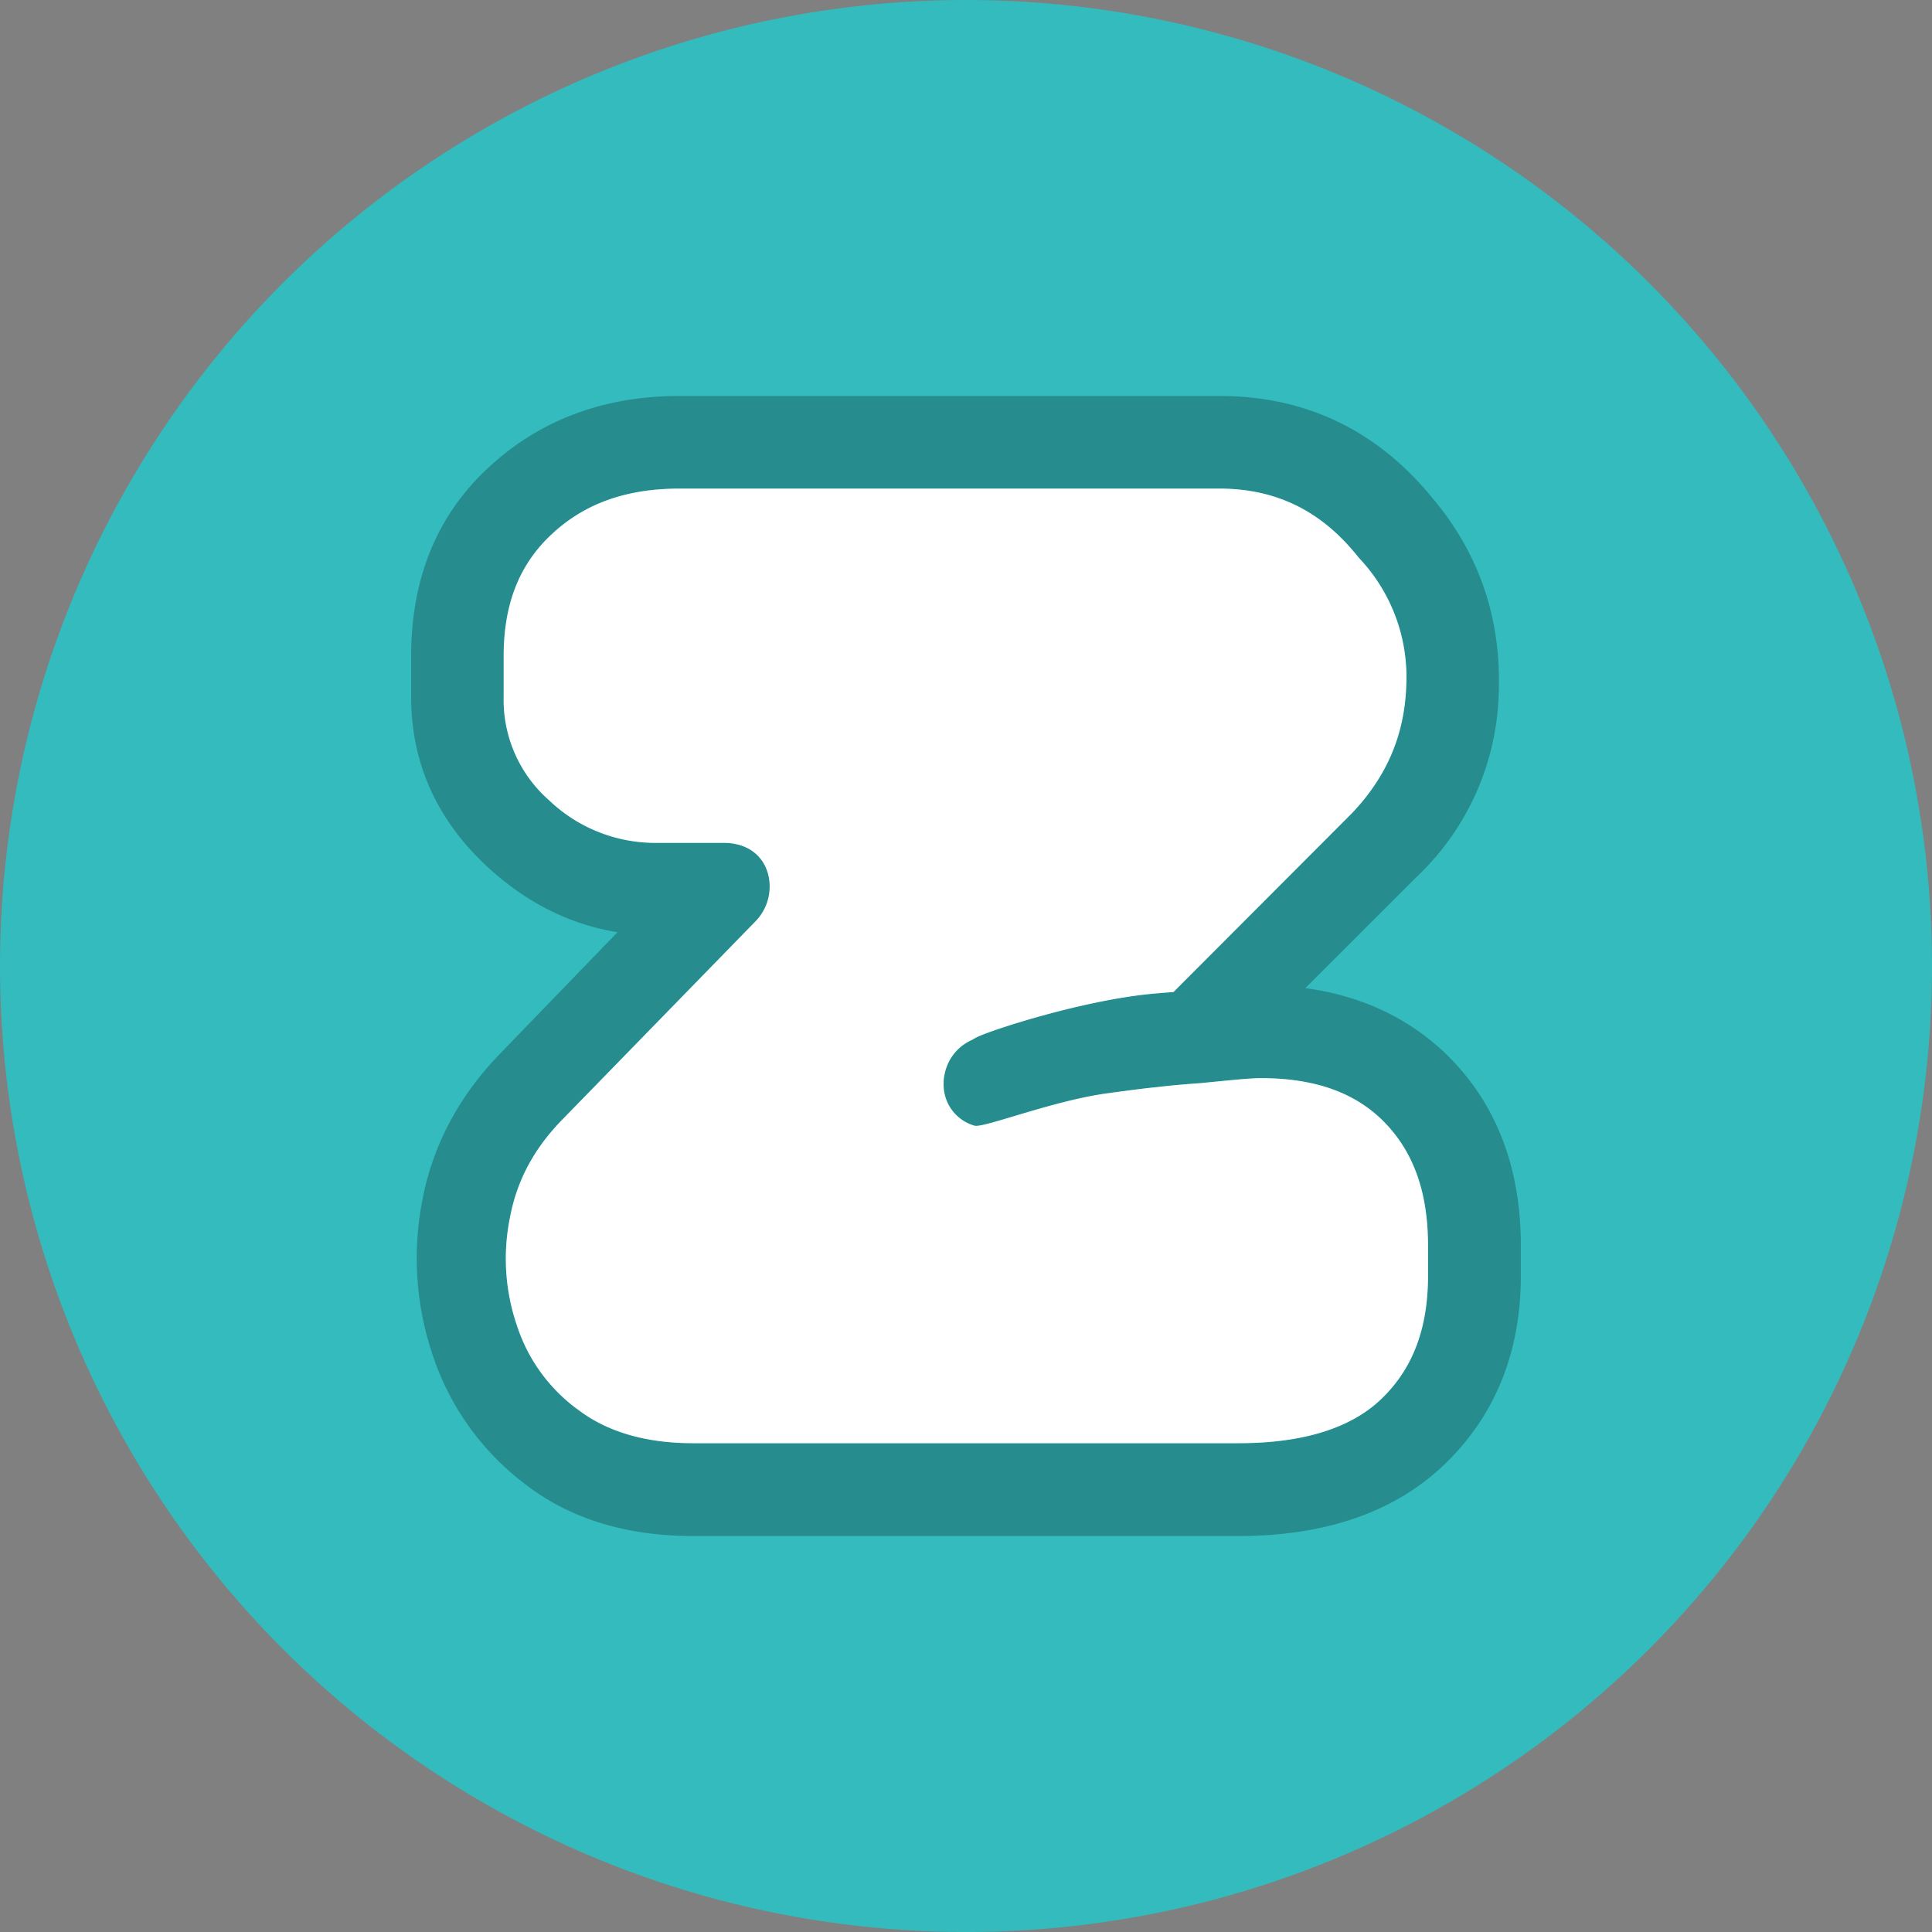 <svg xmlns="http://www.w3.org/2000/svg" width="500" height="500" viewBox="0 0 500 500"><rect x="0" y="0" width="500" height="500" fill="#808080" stroke="none"/><defs><style>.a{fill:#33bbbe;}.b{opacity:0.25;}.c{fill:#fff;}</style></defs><circle class="a" cx="250" cy="250" r="250"/><path class="b" d="M375.05,273.59l-.03-.05c-9.93-9.84-22.4-15.81-37.2-17.81l28.6-28.59a68.033,68.033,0,0,0,21.47-48.59c.55-18.9-5.29-35.68-17.36-49.87-14.24-17.39-32.72-26.2-54.96-26.2H175.86c-19.51,0-36.09,6.19-49.24,18.35-13.42,12.28-20.21,28.74-20.21,48.92v10.69c0,16.85,6.52,31.51,19.4,43.58,10.1,9.44,21.5,15.21,34,17.24L129.1,273.02c-10.5,10.95-17.16,23.61-19.8,37.61a78.245,78.245,0,0,0,2.81,40.45,68.99,68.99,0,0,0,23.88,33.07c11.46,8.87,26.05,13.37,43.39,13.37H320.54c22.79,0,40.86-6.37,53.7-18.93,12.85-12.58,19.35-28.87,19.35-48.42v-7.82C393.59,302.39,387.36,285.98,375.05,273.59Zm-5.48,56.58c0,13.53-3.87,23.88-11.87,31.67-7.87,7.73-20.37,11.66-37.16,11.66H179.38c-12.06,0-21.97-2.84-29.49-8.46a43.49,43.49,0,0,1-16.05-21.83,53.428,53.428,0,0,1-1.82-28.31c1.83-9.6,6.34-17.92,13.84-25.49l49.75-51.06.19-.2a12.855,12.855,0,0,0,3.39-8.79c0-5.59-3.7-11.23-11.98-11.23H170.16a39.781,39.781,0,0,1-28.12-11.08,34.516,34.516,0,0,1-11.69-26.61V169.75c0-13.45,4.08-23.76,12.48-31.53,8.48-7.92,19.28-11.77,33.03-11.77H315.57c14.68,0,26.42,5.76,35.87,17.63l.34.4a44.795,44.795,0,0,1,12.16,32.84c-.41,12.81-5.03,23.66-14.1,33.18L303.7,256.73c-1.35.11-2.81.22-4.36.36-18.31,1.49-42.6,9.41-46.48,11.31l-.13.07c-.27.14-.56.3-.85.46-.11.07-.21.13-.29.17l-.15.08a12.231,12.231,0,0,0-6.94,8.64,10.092,10.092,0,0,0-.29,2.59,11.01,11.01,0,0,0,8,10.92c2.29.69,20.18-6.46,34.42-8.39,4.83-.65,9.82-1.33,12.66-1.58l.25-.03c3.73-.45,7.67-.77,11.17-1.02.88-.08,2.05-.21,3.37-.33,3.84-.38,9.62-.96,12.17-.96,14.07,0,24.56,3.75,32.07,11.45,7.57,7.77,11.25,18.21,11.25,31.88Z"/><path class="c" d="M369.57,322.35v7.82c0,13.53-3.87,23.88-11.87,31.67-7.87,7.73-20.37,11.66-37.16,11.66H179.38c-12.06,0-21.97-2.84-29.49-8.46a43.49,43.49,0,0,1-16.05-21.83,53.428,53.428,0,0,1-1.82-28.31c1.83-9.6,6.34-17.92,13.84-25.49l49.75-51.06.19-.2a12.855,12.855,0,0,0,3.39-8.79c0-5.59-3.7-11.23-11.98-11.23H170.16a39.781,39.781,0,0,1-28.12-11.08,34.516,34.516,0,0,1-11.69-26.61V169.75c0-13.45,4.08-23.76,12.48-31.53,8.48-7.92,19.28-11.77,33.03-11.77H315.57c14.68,0,26.42,5.76,35.87,17.63l.34.4a44.795,44.795,0,0,1,12.16,32.84c-.41,12.81-5.03,23.66-14.1,33.18L303.7,256.73c-1.35.11-2.81.22-4.36.36-18.31,1.49-42.6,9.41-46.48,11.31l-.13.07c-.27.14-.56.3-.85.46-.11.07-.21.13-.29.17l-.15.08a12.231,12.231,0,0,0-6.94,8.64,10.092,10.092,0,0,0-.29,2.59,11.01,11.01,0,0,0,8,10.92c2.29.69,20.18-6.46,34.42-8.39,4.83-.65,9.82-1.33,12.66-1.58l.25-.03c3.73-.45,7.67-.77,11.17-1.02.88-.08,2.05-.21,3.37-.33,3.84-.38,9.62-.96,12.17-.96,14.07,0,24.56,3.75,32.07,11.45C365.89,298.24,369.57,308.68,369.57,322.35Z"/></svg>